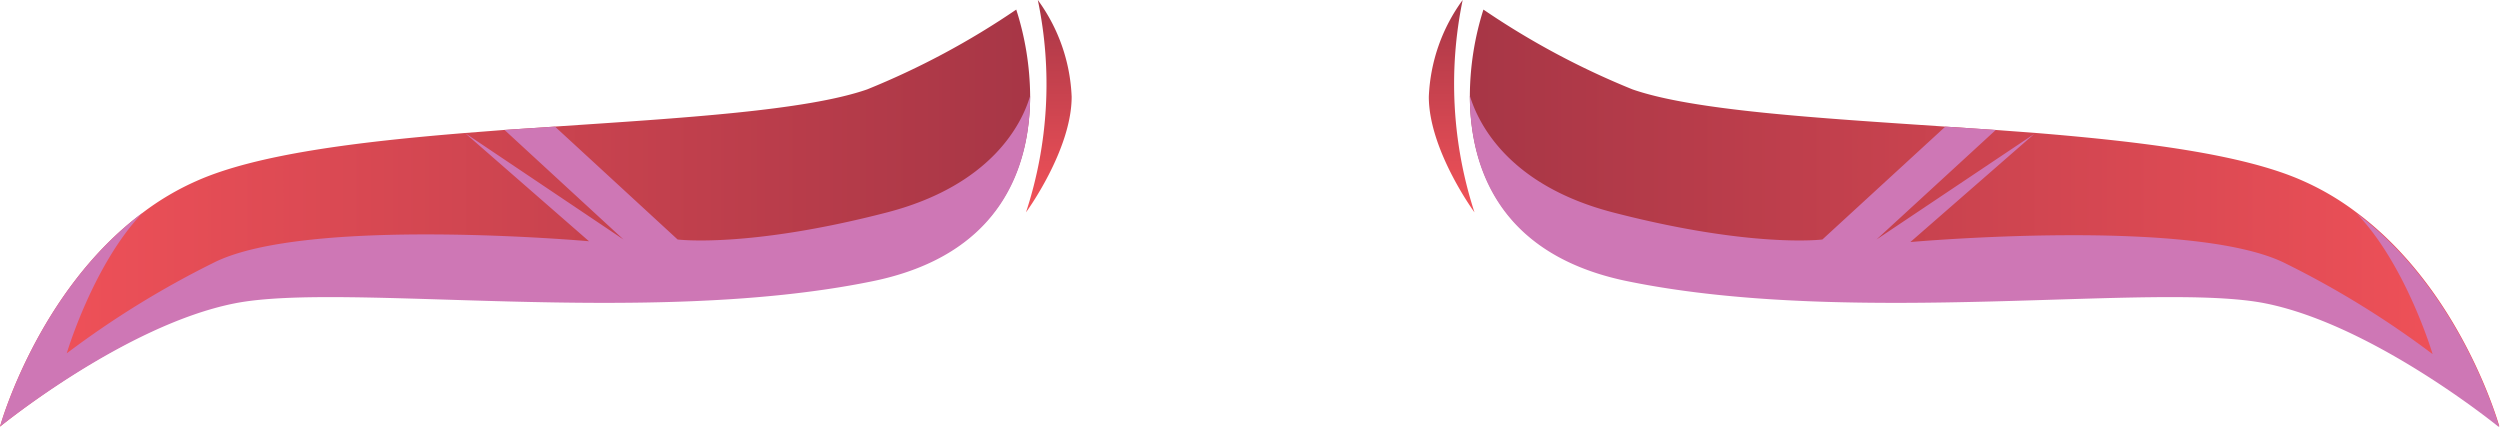 <svg xmlns="http://www.w3.org/2000/svg" xmlns:xlink="http://www.w3.org/1999/xlink" viewBox="0 0 156.58 26.72"><defs><style>.cls-1{isolation:isolate;}.cls-2{fill:url(#_102);}.cls-3{fill:#ce77b5;mix-blend-mode:multiply;}.cls-4{fill:url(#_102-2);}.cls-5{fill:url(#_102-3);}.cls-6{fill:url(#_102-4);}</style><linearGradient id="_102" y1="13.64" x2="64.52" y2="13.64" gradientUnits="userSpaceOnUse"><stop offset="0.01" stop-color="#f25259"/><stop offset="1" stop-color="#a73646"/></linearGradient><linearGradient id="_102-2" x1="65.66" y1="13.3" x2="65.66" y2="0" xlink:href="#_102"/><linearGradient id="_102-3" x1="1042.29" y1="13.64" x2="1106.81" y2="13.64" gradientTransform="matrix(-1, 0, 0, 1, 1198.87, 0)" xlink:href="#_102"/><linearGradient id="_102-4" x1="1107.95" y1="13.3" x2="1107.95" y2="0" gradientTransform="matrix(-1, 0, 0, 1, 1198.87, 0)" xlink:href="#_102"/></defs><g class="cls-1"><g id="Layer_2" data-name="Layer 2"><g id="Layer_1-2" data-name="Layer 1"><path class="cls-2" d="M64.52,5.94h0c0,4.33-1.71,10-10,11.64-14.14,2.86-32.95,0-39.82,1.36S0,26.72,0,26.72s2.34-8.47,8.93-13.39a16.75,16.75,0,0,1,3.39-2c3.75-1.67,10.07-2.45,16.8-3h0l2.44-.19,3.16-.21c8-.54,15.76-1,19.59-2.33a49.62,49.62,0,0,0,9.34-5A18.14,18.14,0,0,1,64.52,5.94Z"/><path class="cls-3" d="M64.52,6c0,4.33-1.71,10-10,11.64-14.14,2.86-32.95,0-39.82,1.36S0,26.72,0,26.72s2.34-8.47,8.93-13.39c-3.1,3.24-4.75,8.8-4.75,8.8a58,58,0,0,1,9.17-5.66c5.77-2.95,23.54-1.36,23.54-1.36L29.12,8.33h0L39.05,15,31.6,8.14l3.16-.21L42.44,15s4.42.56,13.13-1.7C62.06,11.61,64,7.79,64.52,6Z"/><path class="cls-4" d="M65,0a25.75,25.75,0,0,1-.74,13.3s2.86-3.9,2.86-7.24A11,11,0,0,0,65,0Z"/><path class="cls-5" d="M92.06,5.94h0c0,4.33,1.71,10,10,11.64,14.14,2.86,33,0,39.82,1.36s14.66,7.77,14.66,7.77-2.34-8.47-8.93-13.39a16.75,16.75,0,0,0-3.39-2c-3.75-1.67-10.07-2.45-16.8-3h0L125,8.14l-3.16-.21c-8-.54-15.76-1-19.59-2.33a49.62,49.62,0,0,1-9.34-5A18.14,18.14,0,0,0,92.06,5.94Z"/><path class="cls-3" d="M92.06,6c0,4.33,1.71,10,10,11.64,14.14,2.86,33,0,39.82,1.36s14.66,7.77,14.66,7.77-2.34-8.47-8.93-13.39c3.1,3.24,4.75,8.8,4.75,8.8a58,58,0,0,0-9.17-5.66c-5.77-2.95-23.54-1.36-23.54-1.36l7.77-6.78h0L117.53,15,125,8.14l-3.16-.21L114.14,15s-4.42.56-13.13-1.7C94.52,11.61,92.61,7.79,92.06,6Z"/><path class="cls-6" d="M91.61,0a26,26,0,0,0,.74,13.3s-2.86-3.9-2.86-7.24A11,11,0,0,1,91.61,0Z"/></g></g></g></svg>